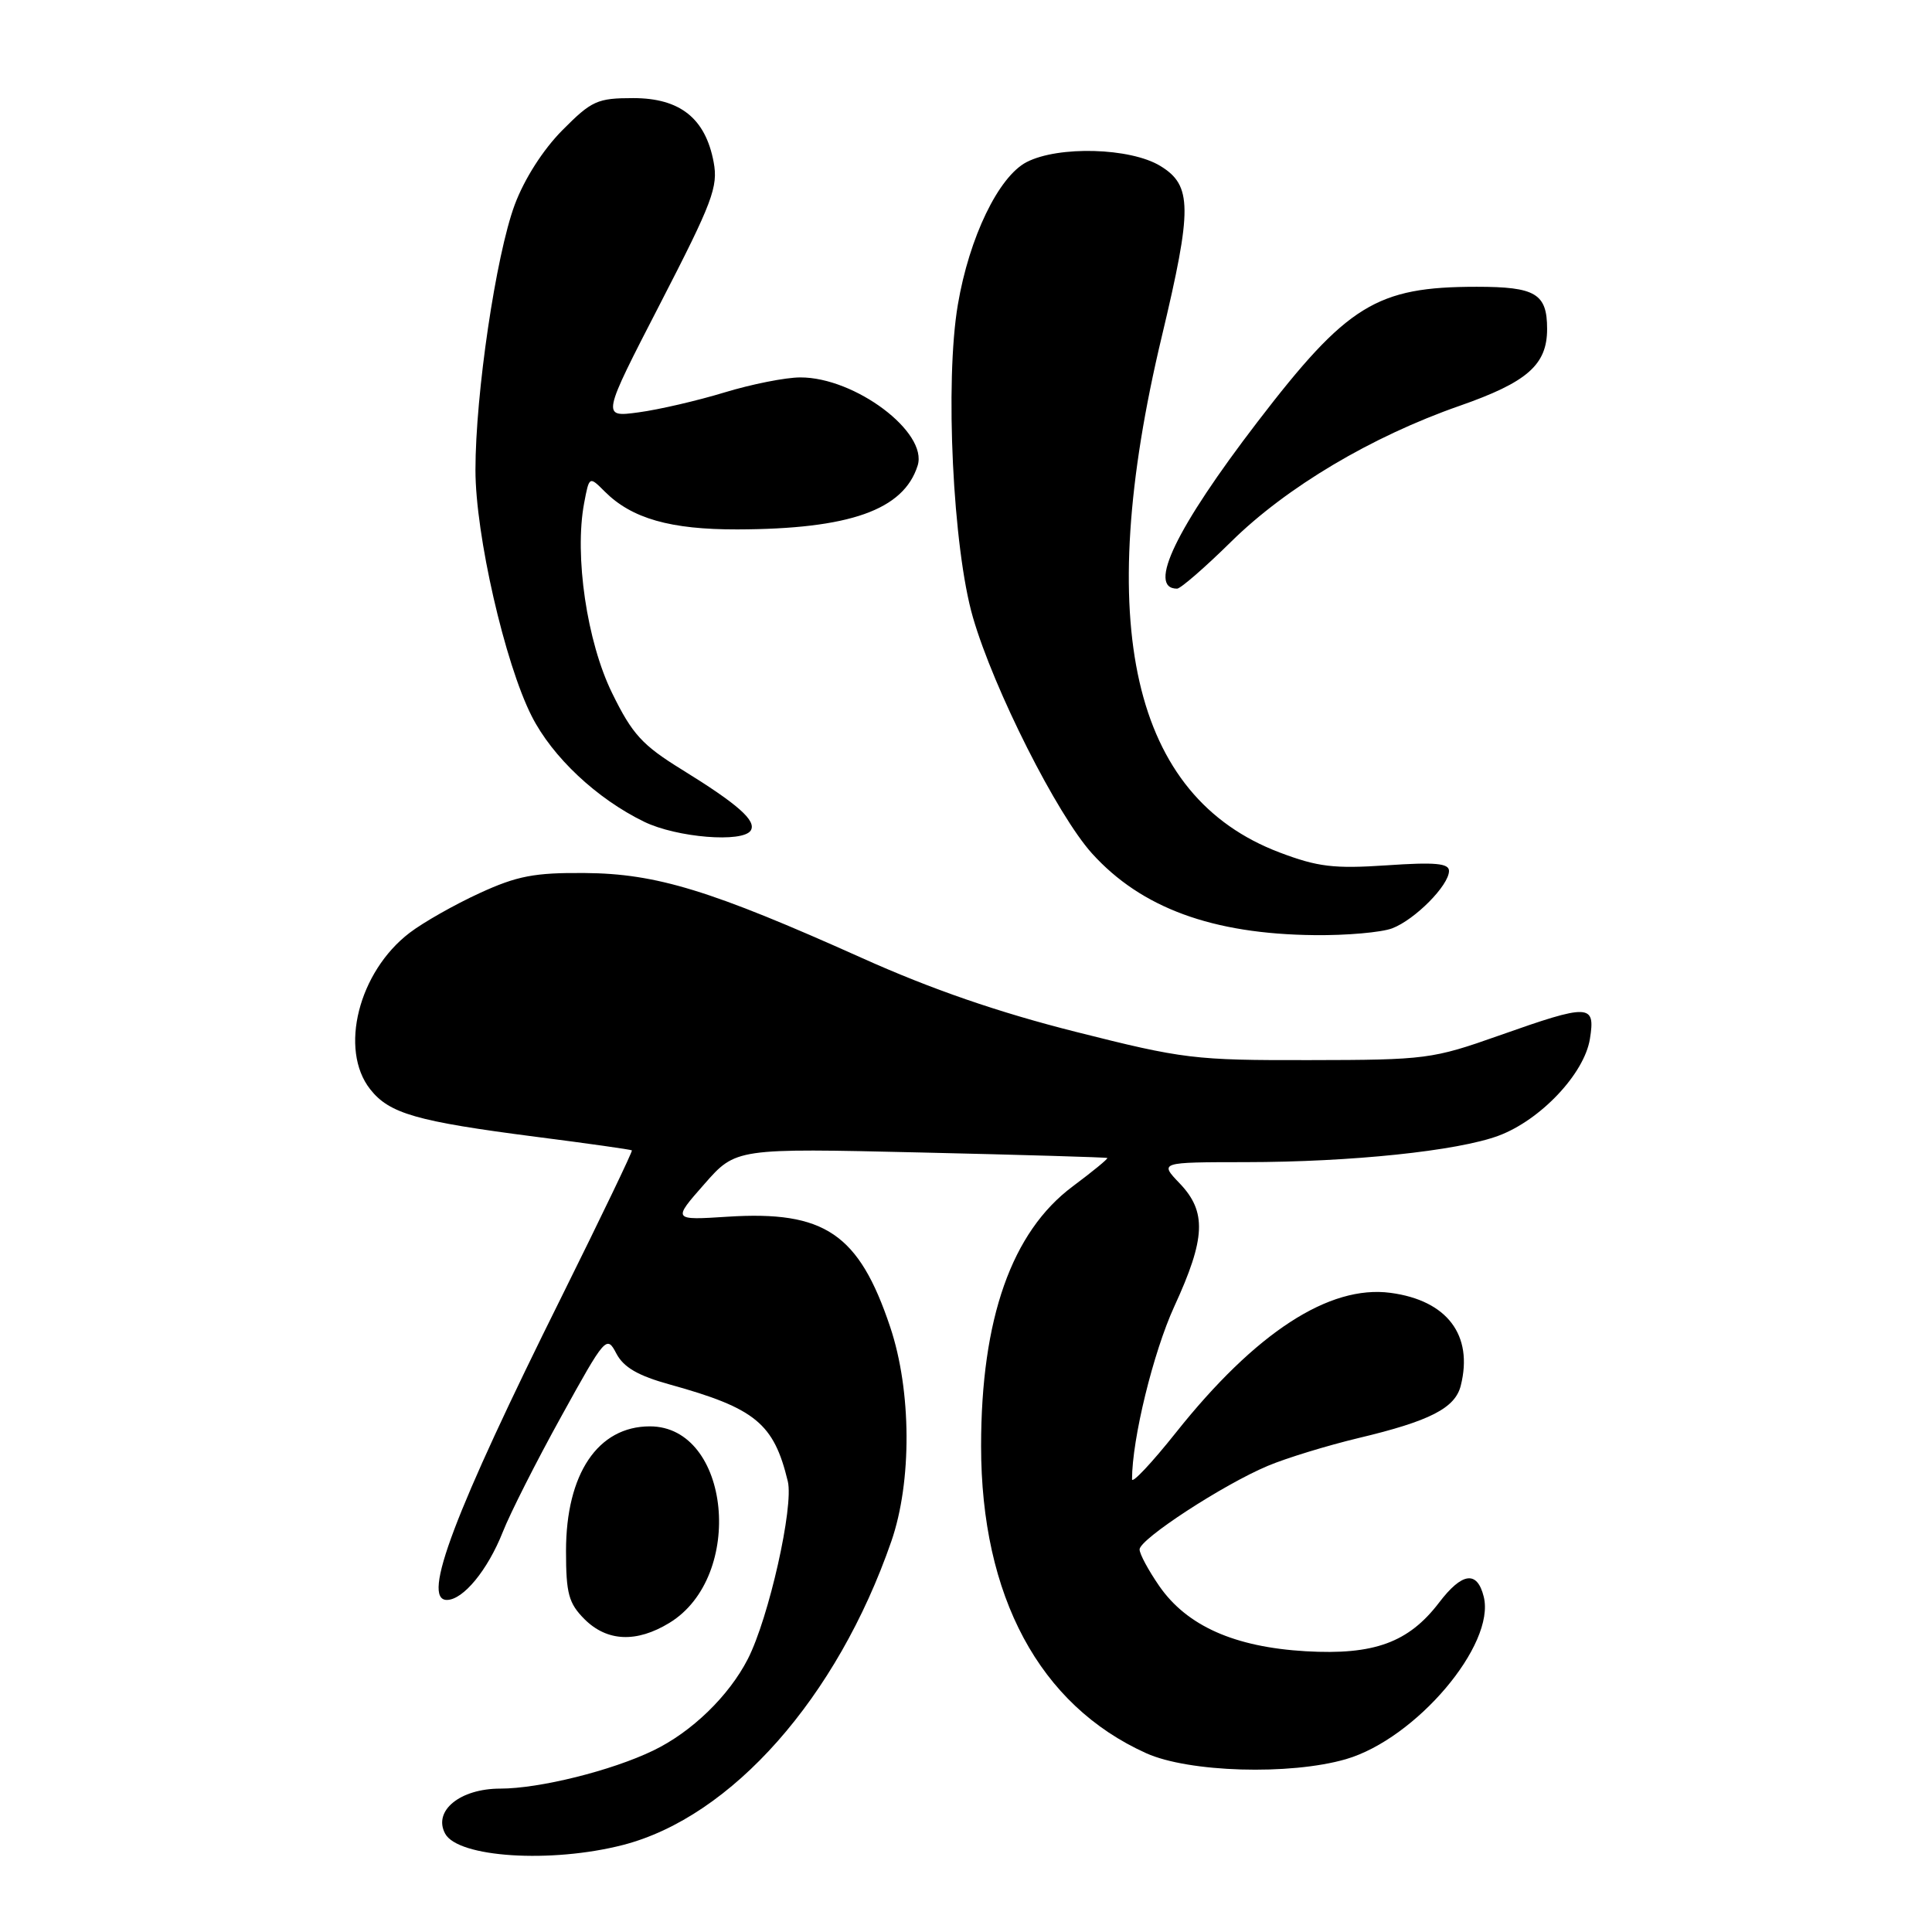 <?xml version="1.0" encoding="UTF-8" standalone="no"?>
<!DOCTYPE svg PUBLIC "-//W3C//DTD SVG 1.1//EN" "http://www.w3.org/Graphics/SVG/1.1/DTD/svg11.dtd" >
<svg xmlns="http://www.w3.org/2000/svg" xmlns:xlink="http://www.w3.org/1999/xlink" version="1.1" viewBox="0 0 256 256">
 <g >
 <path fill="currentColor"
d=" M 82.54 244.47 C 96.94 240.76 110.92 224.96 118.10 204.25 C 120.85 196.33 120.79 184.28 117.95 175.82 C 113.81 163.47 109.27 160.40 96.42 161.22 C 89.11 161.69 89.11 161.69 93.31 156.92 C 97.50 152.14 97.50 152.14 122.00 152.71 C 135.47 153.02 146.60 153.35 146.72 153.44 C 146.85 153.54 144.78 155.23 142.13 157.21 C 134.05 163.24 130.00 174.73 130.00 191.62 C 130.00 211.53 137.74 225.94 151.88 232.31 C 157.50 234.85 170.93 235.25 178.34 233.10 C 187.61 230.40 198.20 217.92 196.60 211.56 C 195.73 208.08 193.74 208.34 190.68 212.36 C 186.64 217.65 182.06 219.32 173.03 218.80 C 163.58 218.25 157.27 215.44 153.61 210.16 C 152.18 208.09 151.00 205.91 151.00 205.31 C 151.00 203.94 162.09 196.71 168.00 194.23 C 170.47 193.19 175.88 191.54 180.00 190.55 C 189.47 188.30 192.82 186.58 193.56 183.60 C 195.24 176.92 191.76 172.31 184.26 171.31 C 176.13 170.22 166.36 176.57 155.82 189.82 C 152.62 193.84 150.00 196.63 150.00 196.01 C 150.00 190.68 152.82 179.17 155.60 173.11 C 159.76 164.07 159.91 160.56 156.31 156.80 C 153.63 154.00 153.63 154.00 165.06 153.99 C 179.04 153.98 193.12 152.51 198.56 150.49 C 204.12 148.42 209.92 142.29 210.67 137.67 C 211.42 133.00 210.65 132.97 198.62 137.22 C 189.82 140.33 188.94 140.45 173.50 140.47 C 158.26 140.50 156.79 140.32 142.57 136.73 C 132.30 134.14 123.44 131.09 114.19 126.93 C 94.22 117.97 86.98 115.75 77.50 115.68 C 70.82 115.62 68.52 116.06 63.54 118.35 C 60.27 119.85 56.10 122.21 54.28 123.60 C 47.51 128.76 44.91 139.07 49.05 144.33 C 51.59 147.56 55.19 148.59 71.00 150.63 C 77.88 151.51 83.60 152.32 83.73 152.43 C 83.85 152.53 79.67 161.23 74.45 171.75 C 60.18 200.44 55.81 212.00 59.21 212.00 C 61.37 212.00 64.62 208.05 66.62 203.00 C 67.59 200.53 71.08 193.63 74.38 187.67 C 80.22 177.09 80.39 176.90 81.67 179.35 C 82.63 181.18 84.54 182.29 88.74 183.45 C 100.10 186.60 102.54 188.61 104.39 196.29 C 105.19 199.63 101.88 214.36 99.10 219.81 C 96.59 224.72 91.65 229.51 86.55 231.96 C 81.02 234.63 71.47 237.00 66.29 237.00 C 60.96 237.00 57.36 239.94 58.98 242.96 C 60.67 246.13 73.01 246.92 82.54 244.47 Z  M 88.70 215.04 C 98.77 208.90 96.79 189.00 86.11 189.00 C 79.23 189.00 75.00 195.28 75.00 205.51 C 75.00 211.16 75.35 212.44 77.45 214.55 C 80.44 217.53 84.34 217.70 88.70 215.04 Z  M 184.47 123.01 C 187.49 121.86 192.00 117.31 192.00 115.40 C 192.00 114.39 190.15 114.22 183.75 114.66 C 176.74 115.13 174.61 114.87 169.56 112.96 C 149.99 105.55 144.80 82.83 153.95 44.56 C 158.00 27.59 157.98 24.57 153.75 21.99 C 149.78 19.57 140.26 19.30 136.03 21.48 C 132.31 23.41 128.43 31.45 126.92 40.37 C 125.19 50.53 126.26 72.66 128.92 81.81 C 131.69 91.35 140.07 107.96 144.70 113.09 C 151.22 120.30 160.64 123.77 174.18 123.91 C 178.41 123.96 183.04 123.55 184.47 123.01 Z  M 99.48 110.04 C 100.27 108.76 97.78 106.56 90.36 101.98 C 85.09 98.73 83.78 97.29 81.11 91.84 C 77.77 85.04 76.09 73.65 77.40 66.67 C 78.08 63.08 78.08 63.08 80.13 65.13 C 83.71 68.71 88.83 70.17 97.71 70.15 C 112.57 70.11 119.73 67.58 121.59 61.70 C 123.00 57.29 113.29 49.99 106.04 50.01 C 104.09 50.01 99.58 50.91 96.00 52.00 C 92.42 53.09 87.30 54.28 84.61 54.64 C 79.71 55.30 79.71 55.30 87.48 40.23 C 94.42 26.77 95.18 24.76 94.56 21.47 C 93.47 15.68 90.11 13.00 83.91 13.00 C 79.15 13.00 78.40 13.34 74.52 17.25 C 71.95 19.84 69.48 23.71 68.20 27.14 C 65.71 33.86 63.00 52.18 63.00 62.28 C 63.00 70.86 66.89 87.87 70.45 94.89 C 73.20 100.32 79.08 105.84 85.36 108.89 C 89.68 110.99 98.45 111.70 99.48 110.04 Z  M 163.16 71.75 C 170.46 64.56 181.73 57.85 193.39 53.78 C 202.38 50.64 205.00 48.34 205.00 43.59 C 205.00 38.91 203.48 38.00 195.67 38.00 C 182.39 38.00 178.52 40.39 166.61 55.92 C 155.85 69.96 151.97 78.00 155.97 78.00 C 156.43 78.00 159.67 75.19 163.16 71.75 Z "/>
</g>
</svg>